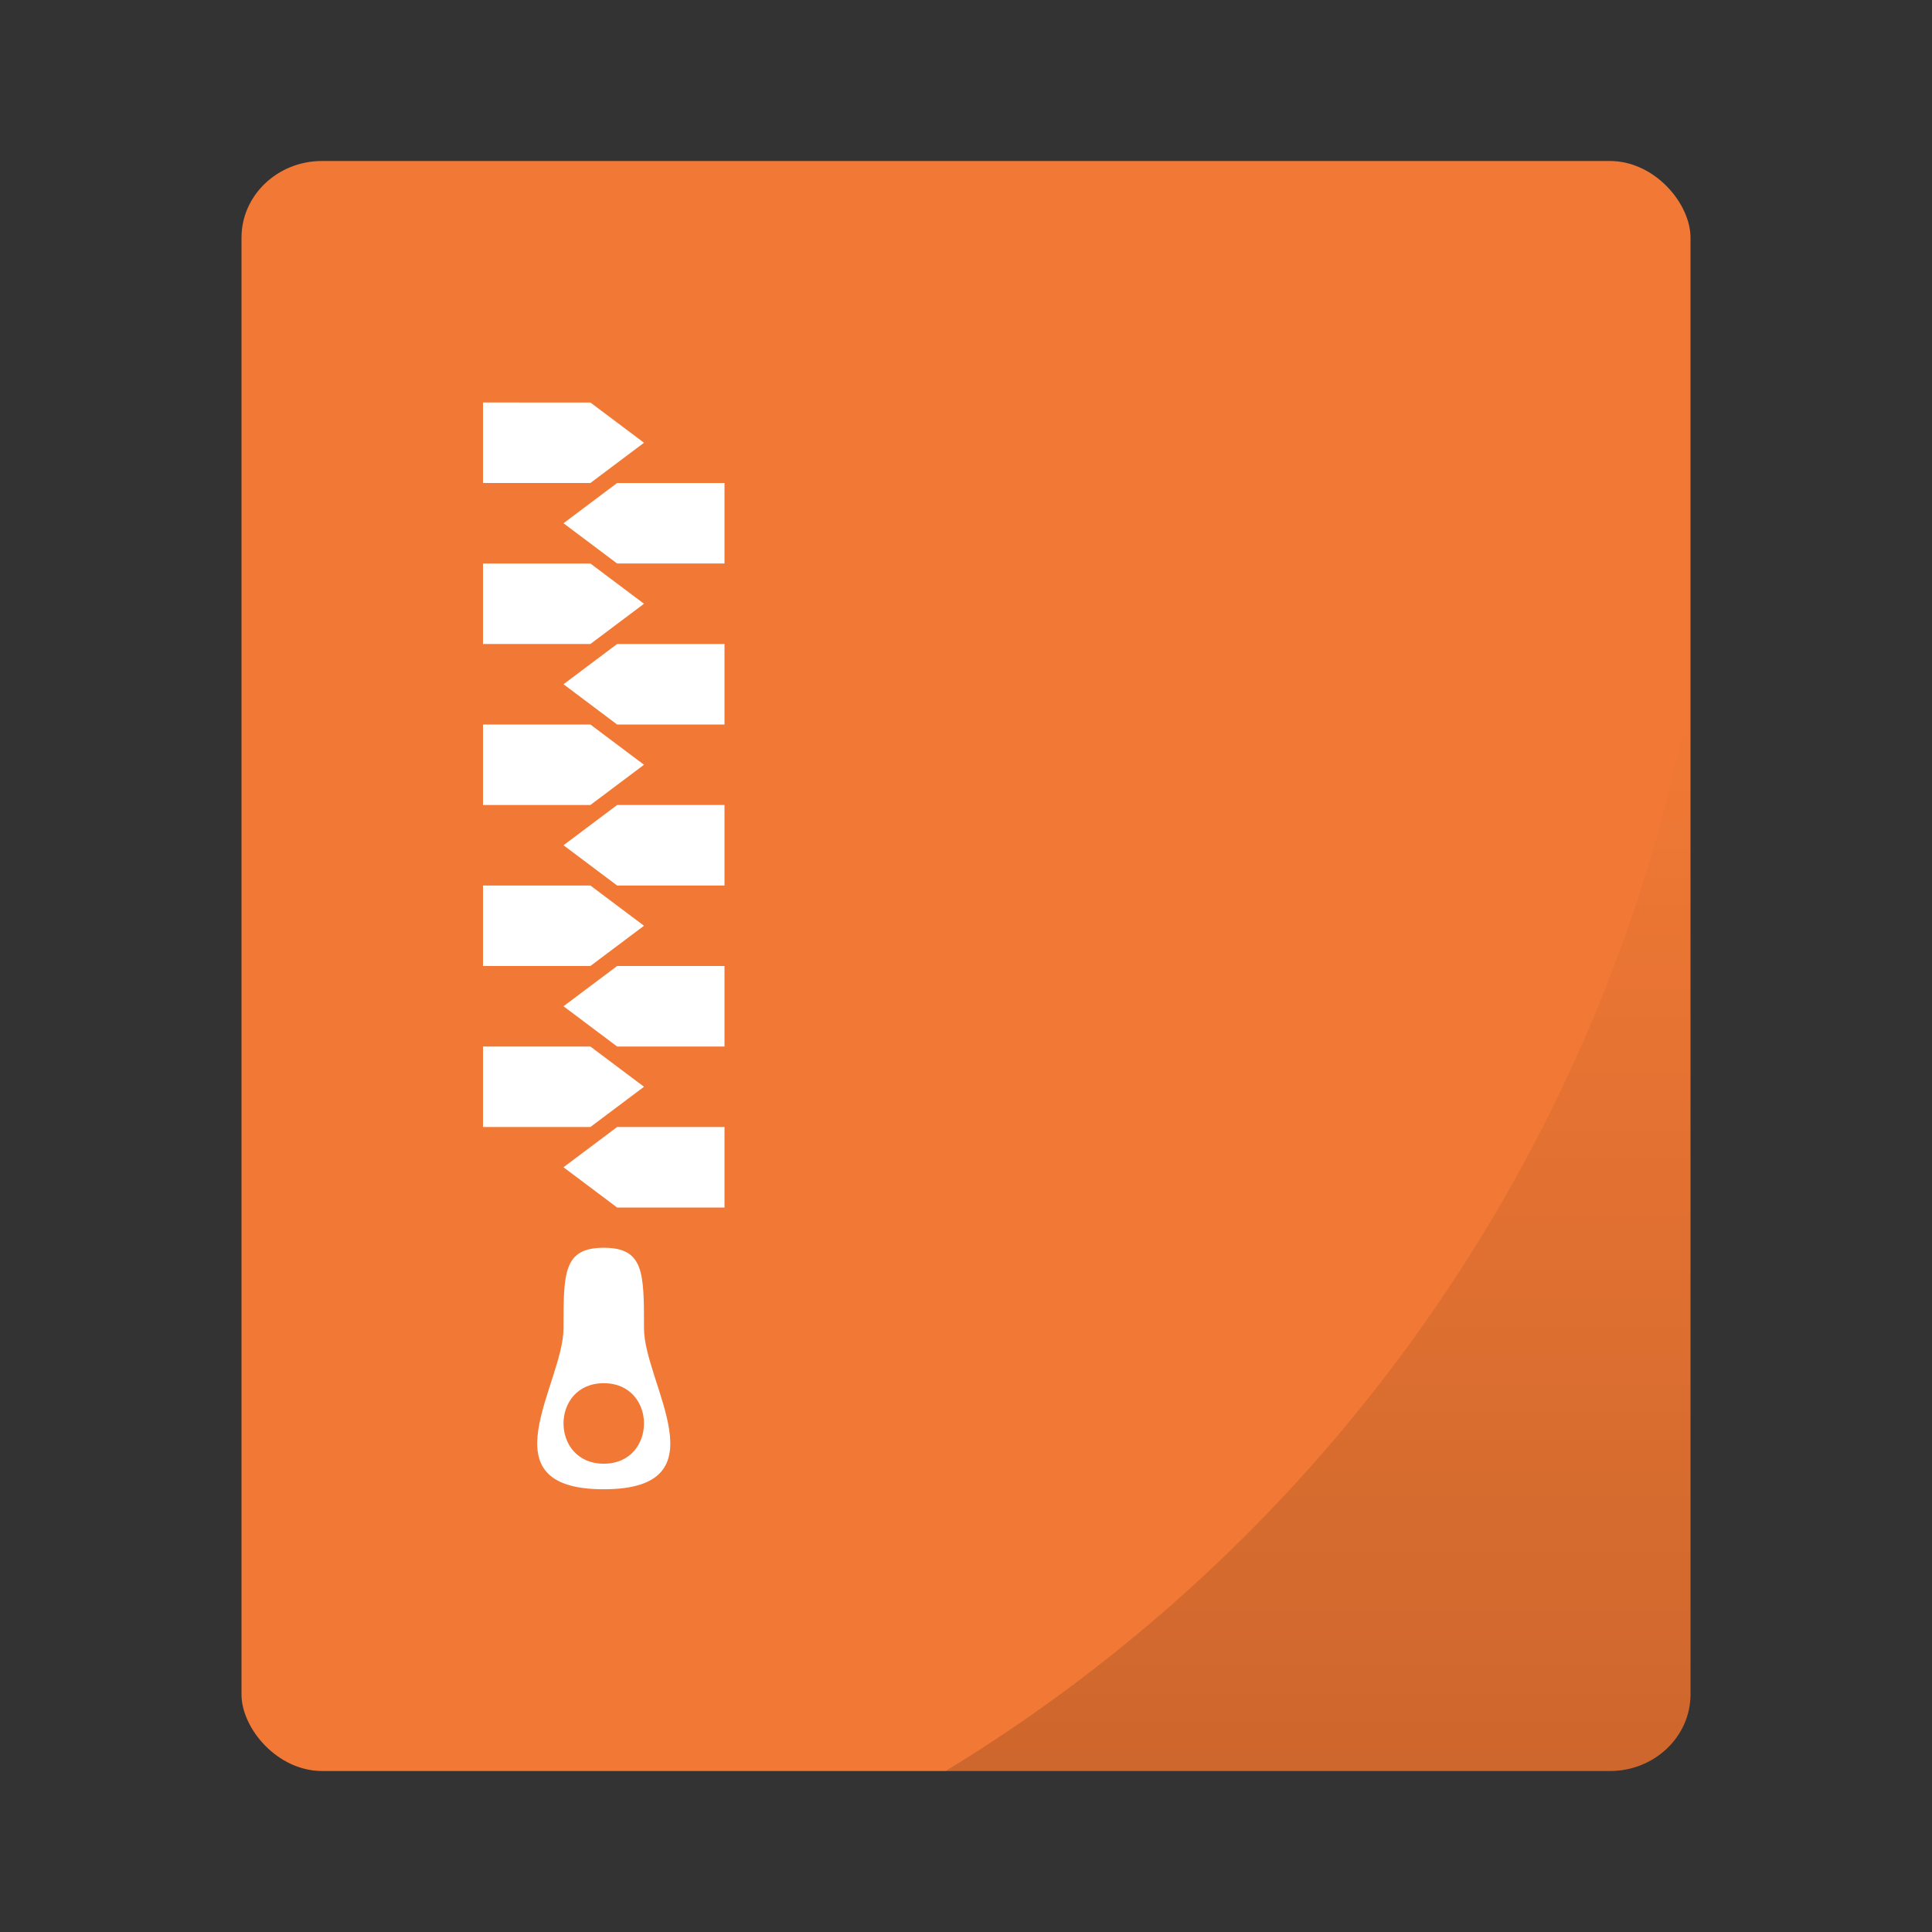 <svg width="48" height="48" version="1.1" xmlns="http://www.w3.org/2000/svg" xmlns:xlink="http://www.w3.org/1999/xlink">
 <rect width="100%" height="100%" fill="#333333" stroke="none"/>
 <defs>
  <linearGradient id="a" x1="32.747" x2="32.747" y1="44" y2="17.242" gradientUnits="userSpaceOnUse">
   <stop offset="0"/>
   <stop stop-opacity="0" offset="1"/>
  </linearGradient>
 </defs>
 <rect x="6" y="4" width="36" height="40" rx="2" ry="1.905" fill="#f27935" style="paint-order:markers stroke fill"/>
 <path d="m12 10v2h2.668l1.332-1-1.332-1zm3.332 2-1.332 1 1.332 1h2.668v-2zm-3.332 2v2h2.668l1.332-1-1.332-1zm3.332 2-1.332 1 1.332 1h2.668v-2zm-3.332 2v2h2.668l1.332-1-1.332-1zm3.332 2-1.332 1 1.332 1h2.668v-2zm-3.332 2v2h2.668l1.332-1-1.332-1zm3.332 2-1.332 1 1.332 1h2.668v-2zm-3.332 2v2h2.668l1.332-1-1.332-1zm3.332 2-1.332 1 1.332 1h2.668v-2zm-0.332 3c-1 0-1 0.62-1 2s-2 4 1 4 1-2.62 1-4 0-2-1-2zm0 3.365c1.333 0 1.333 2 0 2s-1.333-2 0-2z" fill="#fff" fill-rule="evenodd"/>
 <path d="m42 17.242a40 40 0 0 1-18.506 26.758h16.506c1.108 0 2-0.85 2-1.904z" fill="url(#a)" opacity=".15" style="paint-order:markers stroke fill"/>
</svg>
